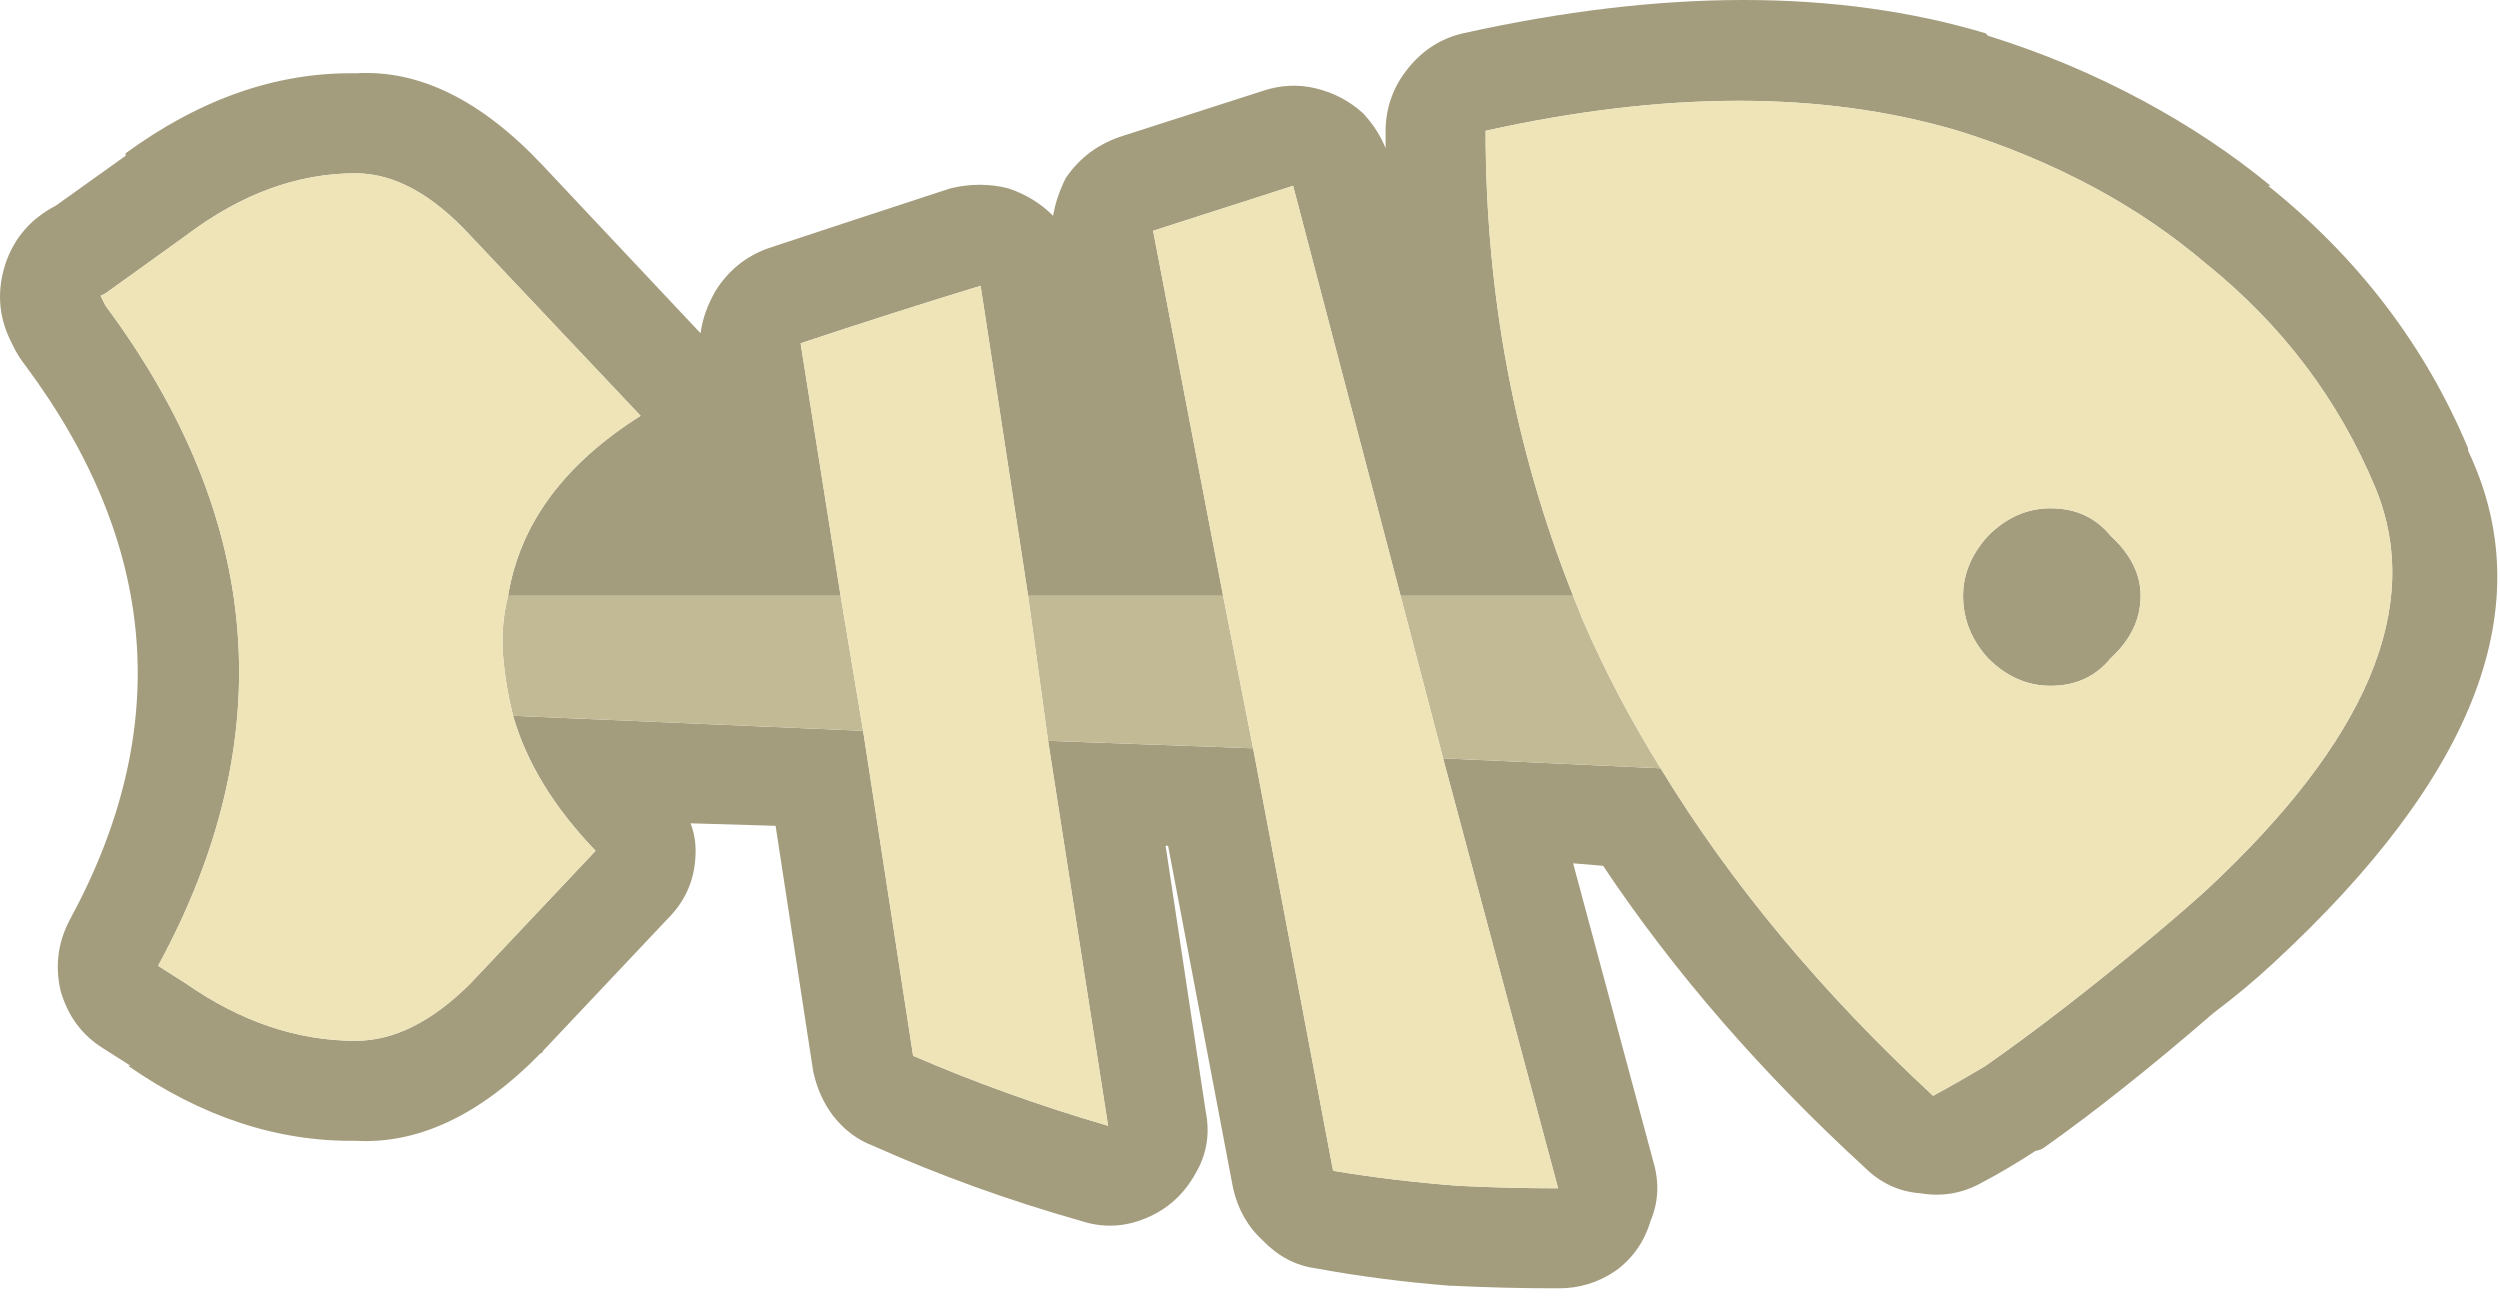 <?xml version="1.0" encoding="UTF-8" standalone="no"?>
<!DOCTYPE svg PUBLIC "-//W3C//DTD SVG 1.1//EN" "http://www.w3.org/Graphics/SVG/1.1/DTD/svg11.dtd">
<svg width="50px" height="26px" version="1.1" xmlns="http://www.w3.org/2000/svg" xmlns:xlink="http://www.w3.org/1999/xlink" xml:space="preserve" xmlns:serif="http://www.serif.com/" style="fill-rule:evenodd;clip-rule:evenodd;stroke-linejoin:round;stroke-miterlimit:2;">
    <g id="Layer0_58_FILL">
        <path d="M26.312,1.766C25.96,1.683 25.61,1.7 25.262,1.816C24.329,2.116 23.395,2.416 22.462,2.716C21.976,2.868 21.592,3.151 21.312,3.566C21.185,3.824 21.102,4.074 21.062,4.316C20.815,4.067 20.515,3.883 20.162,3.766C19.788,3.672 19.405,3.672 19.012,3.766C17.812,4.158 16.595,4.558 15.362,4.966C14.916,5.127 14.566,5.41 14.312,5.816C14.147,6.102 14.047,6.385 14.012,6.666L10.862,3.316C9.633,2.005 8.383,1.388 7.112,1.466C5.539,1.442 4.006,1.975 2.512,3.066L2.512,3.116L1.112,4.116C0.62,4.372 0.286,4.755 0.112,5.266C-0.065,5.805 -0.032,6.321 0.212,6.816C0.245,6.883 0.279,6.949 0.312,7.016C0.371,7.121 0.438,7.221 0.512,7.316C3.164,10.888 3.464,14.572 1.412,18.366C1.161,18.826 1.094,19.309 1.212,19.816C1.357,20.322 1.641,20.705 2.062,20.966L2.612,21.316L2.562,21.316C4.031,22.336 5.548,22.836 7.112,22.816C8.369,22.885 9.603,22.301 10.812,21.066C10.836,21.064 10.853,21.047 10.862,21.016L13.362,18.366C13.73,17.997 13.913,17.547 13.912,17.016C13.912,16.826 13.879,16.642 13.812,16.466L15.512,16.516L16.262,21.416C16.333,21.756 16.466,22.056 16.662,22.316C16.885,22.6 17.152,22.8 17.462,22.916C18.775,23.503 20.158,24.003 21.612,24.416C22.051,24.561 22.485,24.544 22.912,24.366C23.347,24.188 23.68,23.888 23.912,23.466C24.137,23.085 24.204,22.668 24.112,22.216L23.312,16.916L23.362,16.916L24.662,23.766C24.759,24.19 24.959,24.54 25.262,24.816C25.565,25.128 25.915,25.312 26.312,25.366C27.185,25.527 28.085,25.643 29.012,25.716L29.062,25.716C29.762,25.75 30.462,25.767 31.162,25.766C31.581,25.77 31.964,25.653 32.312,25.416C32.654,25.168 32.887,24.835 33.012,24.416C33.172,24.038 33.189,23.638 33.062,23.216L31.462,17.266L32.062,17.316C33.478,19.438 35.228,21.455 37.312,23.366C37.625,23.669 37.992,23.836 38.412,23.866C38.836,23.937 39.236,23.87 39.612,23.666C40.005,23.458 40.371,23.241 40.712,23.016C40.768,23.009 40.818,22.992 40.862,22.966C41.9,22.231 43.033,21.331 44.262,20.266C44.705,19.932 45.105,19.599 45.462,19.266C49.53,15.511 50.83,12.094 49.362,9.016L49.362,8.966C48.5,6.91 47.166,5.16 45.362,3.716L45.412,3.716C44.639,3.08 43.789,2.514 42.862,2.016C41.885,1.489 40.852,1.055 39.762,0.716L39.712,0.666C36.743,-0.222 33.26,-0.222 29.262,0.666C28.823,0.767 28.456,1.001 28.162,1.366C27.865,1.733 27.715,2.149 27.712,2.616C27.712,2.739 27.712,2.856 27.712,2.966C27.615,2.719 27.465,2.485 27.262,2.266C26.991,2.02 26.674,1.853 26.312,1.766M31.462,11.916C30.295,8.983 29.712,5.883 29.712,2.616C33.312,1.816 36.462,1.816 39.162,2.616C40.129,2.916 41.045,3.299 41.912,3.766C42.712,4.199 43.445,4.699 44.112,5.266C45.645,6.499 46.779,7.999 47.512,9.766C48.479,12.133 47.345,14.816 44.112,17.816C43.779,18.116 43.412,18.433 43.012,18.766C41.812,19.766 40.712,20.616 39.712,21.316C39.379,21.516 39.029,21.716 38.662,21.916C36.429,19.849 34.612,17.666 33.212,15.366L28.862,15.166L31.162,23.766C30.495,23.766 29.829,23.749 29.162,23.716C28.295,23.649 27.462,23.549 26.662,23.416L25.062,14.966L20.962,14.816L22.162,22.516C20.795,22.116 19.495,21.649 18.262,21.116L17.262,14.616L10.262,14.316C10.529,15.249 11.079,16.149 11.912,17.016L9.412,19.666C8.645,20.433 7.879,20.816 7.112,20.816C5.945,20.816 4.812,20.433 3.712,19.666L3.162,19.316C5.629,14.783 5.279,10.383 2.112,6.116C2.079,6.049 2.045,5.983 2.012,5.916L2.112,5.866L3.712,4.716C4.812,3.883 5.945,3.466 7.112,3.466C7.879,3.466 8.645,3.883 9.412,4.716L12.812,8.316C11.279,9.283 10.395,10.483 10.162,11.916L16.812,11.916L16.012,6.866C17.212,6.466 18.412,6.083 19.612,5.716L20.562,11.916L24.462,11.916L23.062,4.616C23.995,4.316 24.929,4.016 25.862,3.716L28.012,11.916L31.462,11.916M42.812,11.916C42.812,11.483 42.612,11.083 42.212,10.716C41.912,10.349 41.512,10.166 41.012,10.166C40.545,10.166 40.129,10.349 39.762,10.716C39.429,11.083 39.262,11.483 39.262,11.916C39.262,12.383 39.429,12.799 39.762,13.166C40.129,13.533 40.545,13.716 41.012,13.716C41.512,13.716 41.912,13.533 42.212,13.166C42.612,12.799 42.812,12.383 42.812,11.916Z" style="fill:rgb(163,156,125);fill-rule:nonzero;"/>
        <path d="M16.812,11.916L10.162,11.916C10.062,12.316 10.029,12.716 10.062,13.116C10.095,13.516 10.162,13.916 10.262,14.316L17.262,14.616L16.812,11.916M24.462,11.916L20.562,11.916L20.962,14.816L25.062,14.966L24.462,11.916M31.462,11.916L28.012,11.916L28.862,15.166L33.212,15.366C32.612,14.399 32.095,13.416 31.662,12.416C31.595,12.249 31.529,12.083 31.462,11.916Z" style="fill:rgb(194,185,149);fill-rule:nonzero;"/>
        <path d="M16.012,6.866L16.812,11.916L17.262,14.616L18.262,21.116C19.495,21.649 20.795,22.116 22.162,22.516L20.962,14.816L20.562,11.916L19.612,5.716C18.412,6.083 17.212,6.466 16.012,6.866M3.712,4.716L2.112,5.866L2.012,5.916C2.045,5.983 2.079,6.049 2.112,6.116C5.279,10.383 5.629,14.783 3.162,19.316L3.712,19.666C4.812,20.433 5.945,20.816 7.112,20.816C7.879,20.816 8.645,20.433 9.412,19.666L11.912,17.016C11.079,16.149 10.529,15.249 10.262,14.316C10.162,13.916 10.095,13.516 10.062,13.116C10.029,12.716 10.062,12.316 10.162,11.916C10.395,10.483 11.279,9.283 12.812,8.316L9.412,4.716C8.645,3.883 7.879,3.466 7.112,3.466C5.945,3.466 4.812,3.883 3.712,4.716M28.012,11.916L25.862,3.716C24.929,4.016 23.995,4.316 23.062,4.616L24.462,11.916L25.062,14.966L26.662,23.416C27.462,23.549 28.295,23.649 29.162,23.716C29.829,23.749 30.495,23.766 31.162,23.766L28.862,15.166L28.012,11.916M29.712,2.616C29.712,5.883 30.295,8.983 31.462,11.916C31.529,12.083 31.595,12.249 31.662,12.416C32.095,13.416 32.612,14.399 33.212,15.366C34.612,17.666 36.429,19.849 38.662,21.916C39.029,21.716 39.379,21.516 39.712,21.316C40.712,20.616 41.812,19.766 43.012,18.766C43.412,18.433 43.779,18.116 44.112,17.816C47.345,14.816 48.479,12.133 47.512,9.766C46.779,7.999 45.645,6.499 44.112,5.266C43.445,4.699 42.712,4.199 41.912,3.766C41.045,3.299 40.129,2.916 39.162,2.616C36.462,1.816 33.312,1.816 29.712,2.616M42.212,10.716C42.612,11.083 42.812,11.483 42.812,11.916C42.812,12.383 42.612,12.799 42.212,13.166C41.912,13.533 41.512,13.716 41.012,13.716C40.545,13.716 40.129,13.533 39.762,13.166C39.429,12.799 39.262,12.383 39.262,11.916C39.262,11.483 39.429,11.083 39.762,10.716C40.129,10.349 40.545,10.166 41.012,10.166C41.512,10.166 41.912,10.349 42.212,10.716Z" style="fill:rgb(238,228,183);fill-rule:nonzero;"/>
    </g>
</svg>
